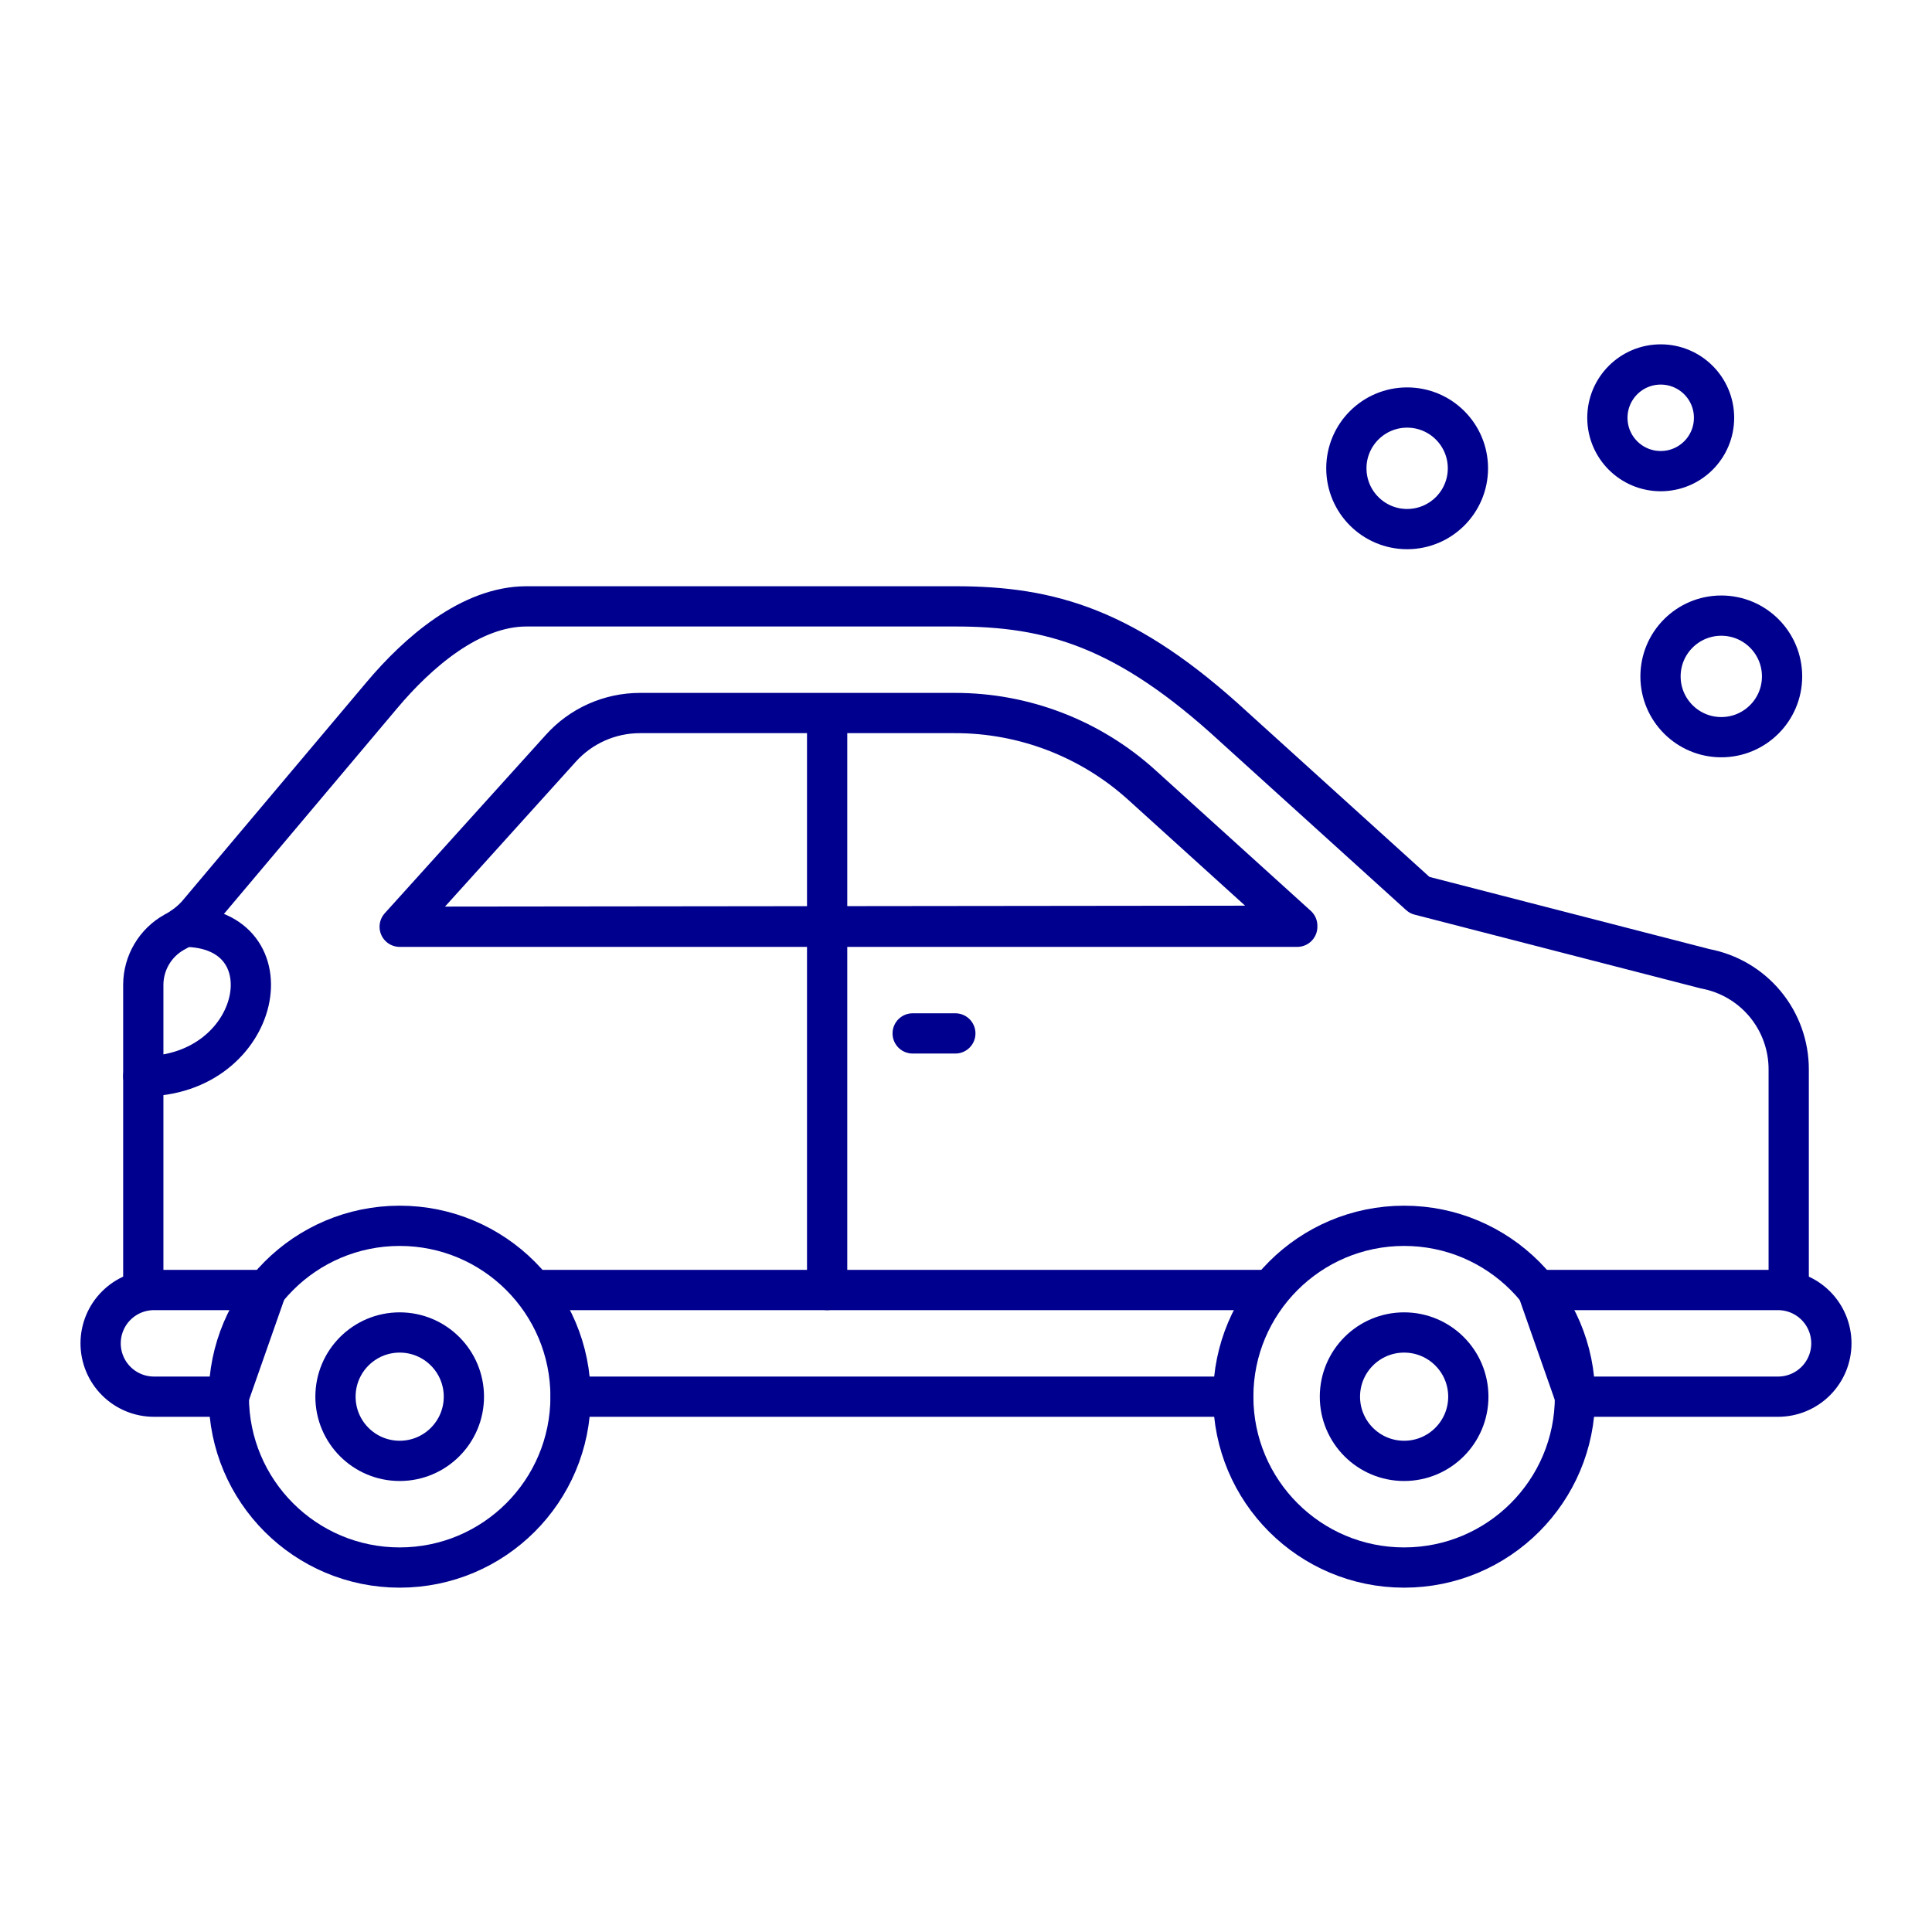 <svg width="96" height="96" viewBox="0 0 96 96" fill="none" xmlns="http://www.w3.org/2000/svg">
<path d="M88.88 63.9V53.14C88.882 51.955 88.469 50.806 87.713 49.892C86.957 48.979 85.905 48.359 84.74 48.14L70.54 44.48L61.32 36.13C55.96 31.19 52.19 30.13 47.47 30.13H26.16C23.39 30.13 20.76 32.42 18.97 34.55L9.78 45.46C9.459 45.81 9.08 46.101 8.66 46.32C8.196 46.578 7.809 46.955 7.539 47.412C7.268 47.869 7.124 48.389 7.12 48.92V63.92M28.36 69.4H61.27H28.36ZM26.59 64.1H63.02H26.59Z" stroke="#00008F" stroke-width="2" stroke-linecap="round" stroke-linejoin="round"/>
<path d="M19.86 77.89C24.549 77.89 28.35 74.089 28.35 69.4C28.35 64.711 24.549 60.91 19.86 60.91C15.171 60.91 11.37 64.711 11.37 69.4C11.37 74.089 15.171 77.89 19.86 77.89Z" stroke="#00008F" stroke-width="2" stroke-linecap="round" stroke-linejoin="round"/>
<path d="M19.86 72.59C21.622 72.59 23.05 71.162 23.05 69.4C23.05 67.638 21.622 66.21 19.86 66.21C18.098 66.21 16.67 67.638 16.67 69.4C16.67 71.162 18.098 72.59 19.86 72.59Z" stroke="#00008F" stroke-width="2" stroke-linecap="round" stroke-linejoin="round"/>
<path d="M69.77 77.89C74.459 77.89 78.26 74.089 78.26 69.4C78.26 64.711 74.459 60.91 69.77 60.91C65.081 60.91 61.28 64.711 61.28 69.4C61.28 74.089 65.081 77.89 69.77 77.89Z" stroke="#00008F" stroke-width="2" stroke-linecap="round" stroke-linejoin="round"/>
<path d="M69.77 72.59C71.532 72.59 72.96 71.162 72.96 69.4C72.96 67.638 71.532 66.21 69.77 66.21C68.008 66.21 66.58 67.638 66.58 69.4C66.58 71.162 68.008 72.59 69.77 72.59Z" stroke="#00008F" stroke-width="2" stroke-linecap="round" stroke-linejoin="round"/>
<path d="M7.12 53.48C13.06 53.48 14.51 46.05 9.12 46.05M78.26 69.4H88.35C89.053 69.4 89.727 69.121 90.224 68.624C90.721 68.127 91 67.453 91 66.75C91 66.047 90.721 65.373 90.224 64.876C89.727 64.379 89.053 64.1 88.35 64.1H76.4L78.26 69.4ZM11.37 69.4H7.65C6.947 69.4 6.273 69.121 5.776 68.624C5.279 68.127 5 67.453 5 66.75C5 66.047 5.279 65.373 5.776 64.876C6.273 64.379 6.947 64.1 7.65 64.1H13.23L11.37 69.4ZM19.86 46.05L27.86 37.19C28.356 36.636 28.963 36.193 29.642 35.89C30.321 35.587 31.056 35.43 31.8 35.43H47.44C50.873 35.423 54.185 36.696 56.73 39L64.46 46L19.86 46.05ZM64.46 46.05H19.86H64.46ZM41.1 64.1V35.43V64.1ZM47.47 51.35H45.35H47.47Z" stroke="#00008F" stroke-width="2" stroke-linecap="round" stroke-linejoin="round"/>
<path d="M69.92 26.29C71.588 26.29 72.94 24.938 72.94 23.27C72.94 21.602 71.588 20.25 69.92 20.25C68.252 20.25 66.9 21.602 66.9 23.27C66.9 24.938 68.252 26.29 69.92 26.29Z" stroke="#00008F" stroke-width="2" stroke-linecap="round" stroke-linejoin="round"/>
<path d="M82.52 23.41C83.984 23.41 85.17 22.224 85.17 20.76C85.17 19.296 83.984 18.11 82.52 18.11C81.056 18.11 79.87 19.296 79.87 20.76C79.87 22.224 81.056 23.41 82.52 23.41Z" stroke="#00008F" stroke-width="2" stroke-linecap="round" stroke-linejoin="round"/>
<path d="M85.53 36.63C87.198 36.63 88.55 35.278 88.55 33.61C88.55 31.942 87.198 30.59 85.53 30.59C83.862 30.59 82.51 31.942 82.51 33.61C82.51 35.278 83.862 36.63 85.53 36.63Z" stroke="#00008F" stroke-width="2" stroke-linecap="round" stroke-linejoin="round"/>
</svg>
